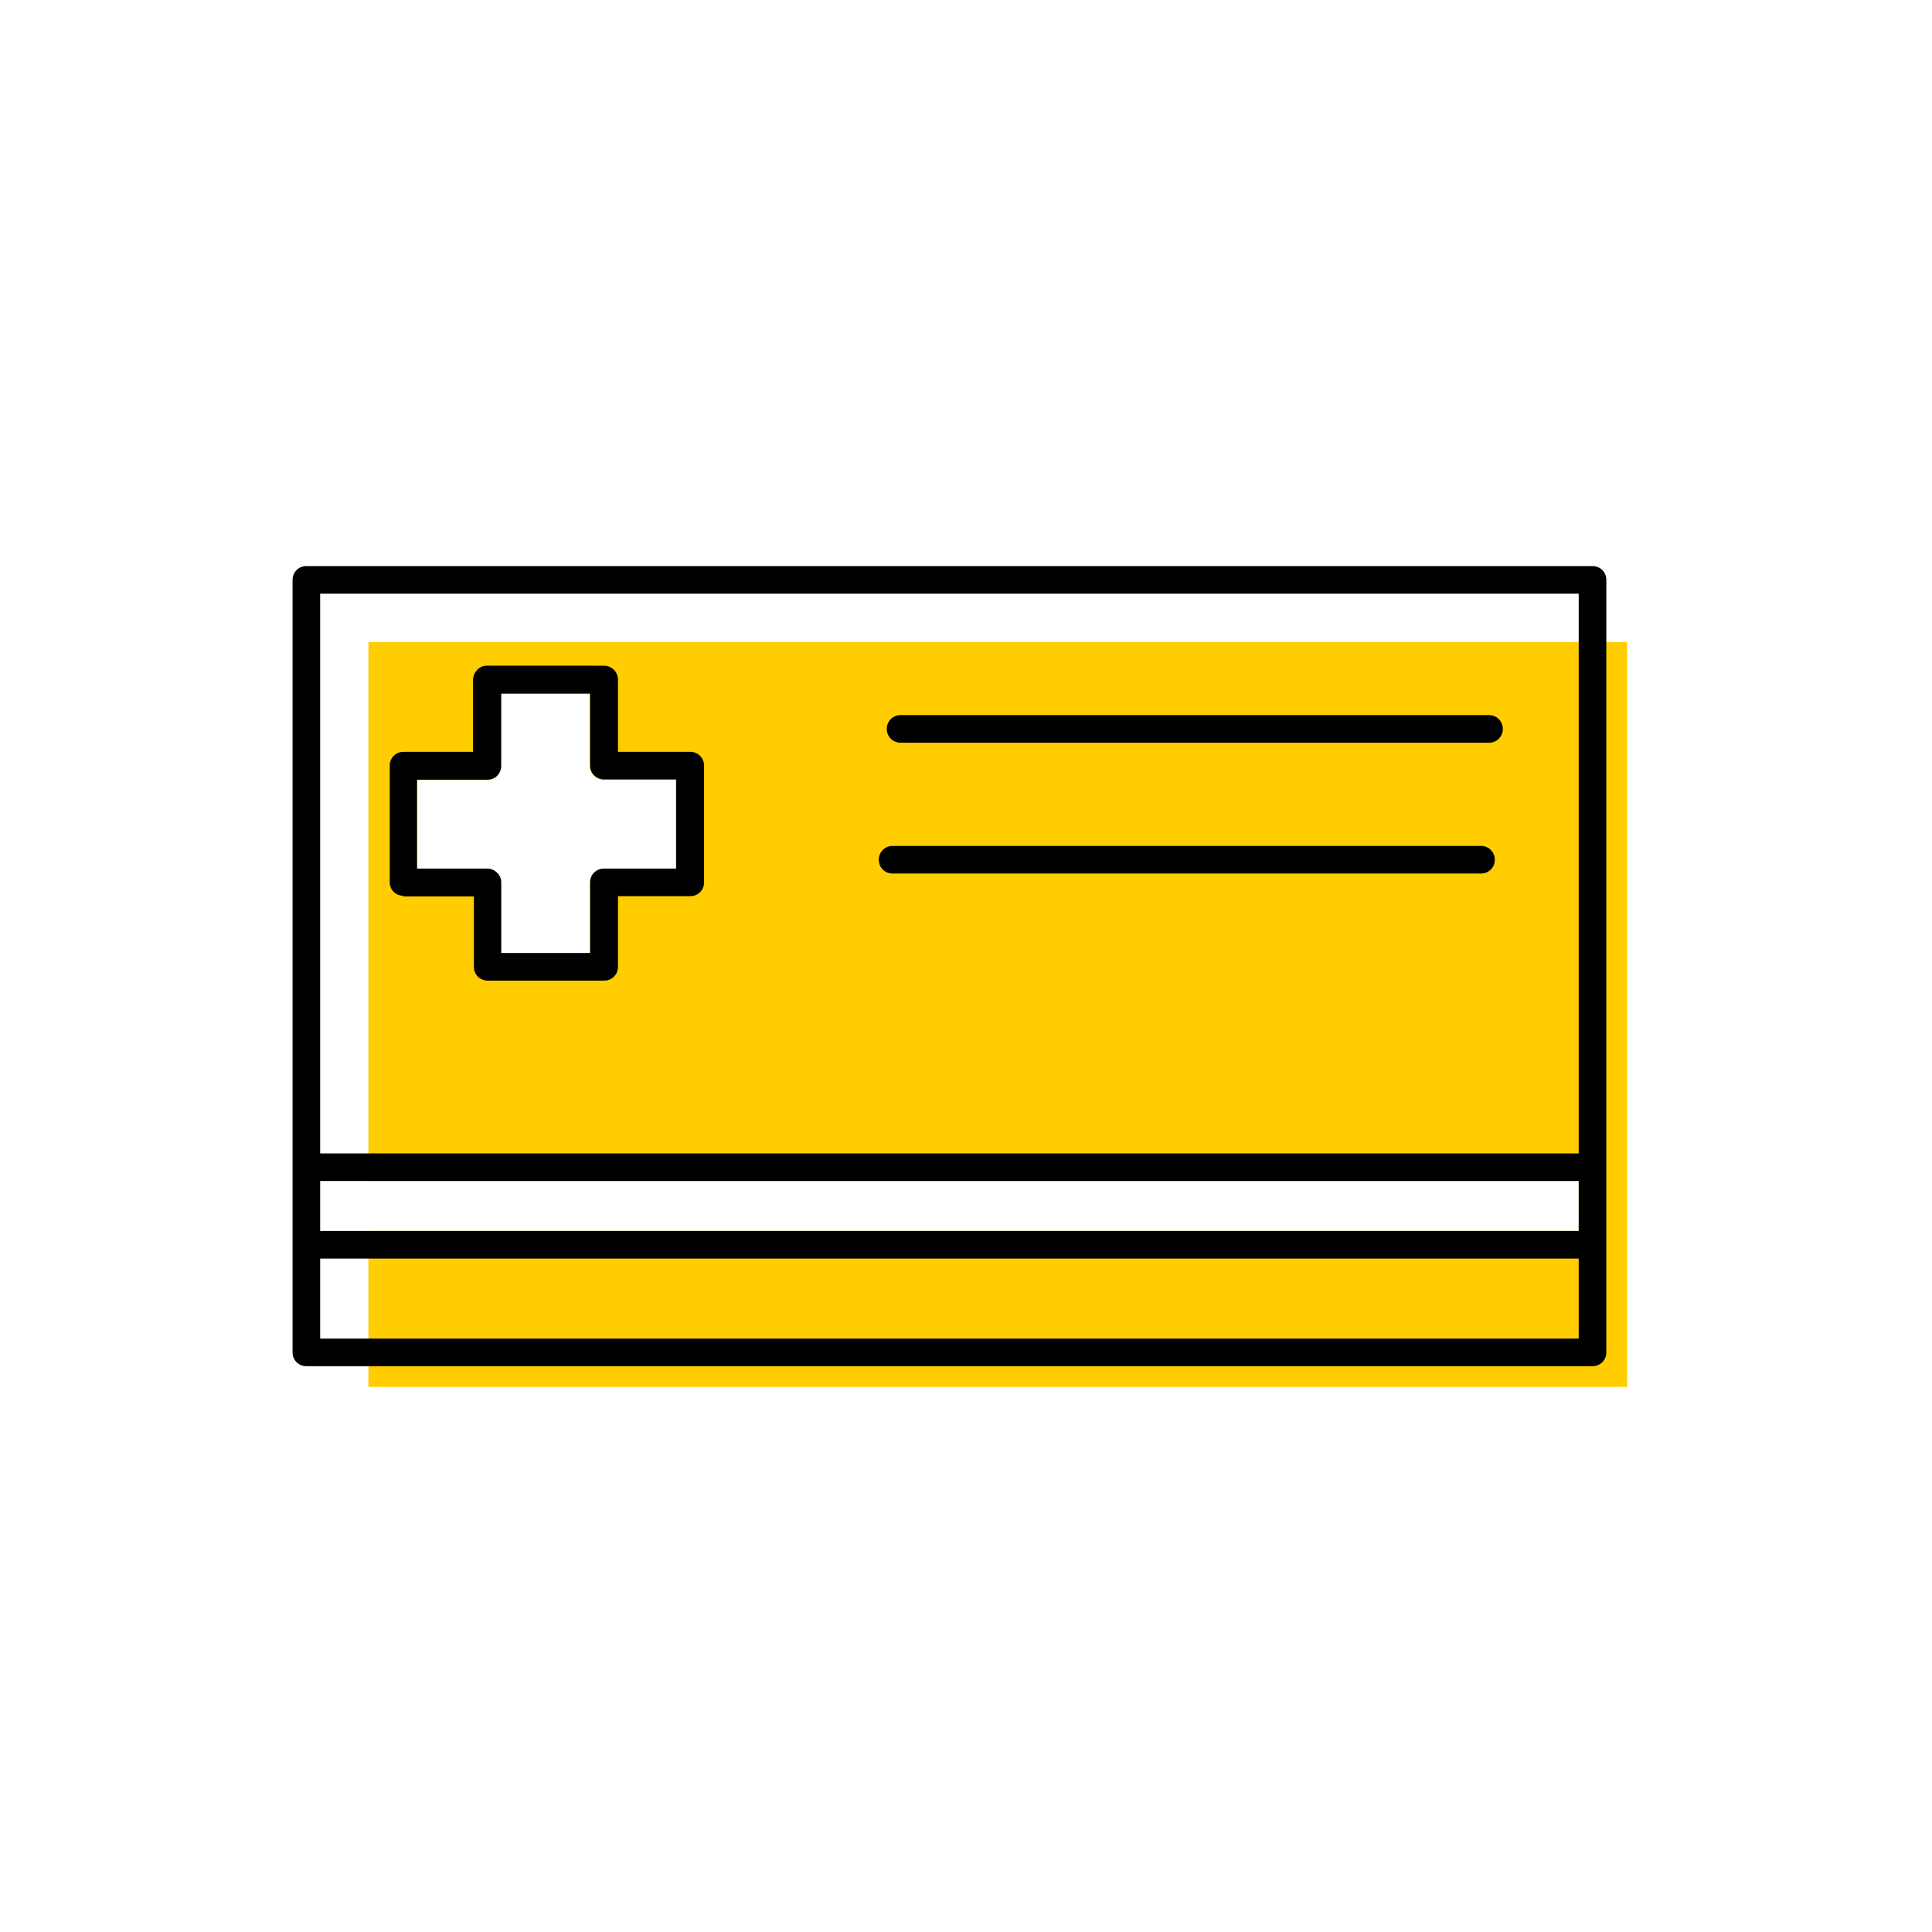 <?xml version="1.0" encoding="UTF-8"?><svg width="70" height="70" xmlns="http://www.w3.org/2000/svg" viewBox="-10 -10 70 70"><rect x="-10" y="-10" width="70" height="70" fill="white"/><g id="uuid-18b4082b-a961-46bf-aaea-a6ba1c6a9f1d"><path d="M11.39,17.74v-2.61h-3.24v2.62c.01,.13-.04,.26-.13,.36-.09,.09-.22,.15-.35,.15h-2.54v3.22h2.54c.13,0,.26,.05,.35,.14,.09,.09,.15,.22,.15,.35v2.56h3.22v-2.56c0-.28,.23-.5,.5-.5h2.62v-3.23h-2.62c-.28,0-.5-.23-.5-.5Z" fill="none" stroke-width="0"/><path d="M3.35,13.26v19.53H47.2v1.81H3.35v5.65H48.95V13.26H3.35Zm11.15,8.22h-2.62c-.28,0-.5,.22-.5,.5v2.56h-3.22v-2.56c0-.13-.05-.26-.15-.35-.09-.09-.22-.15-.35-.15h-2.55v-3.22h2.54c.13,0,.26-.05,.35-.14,.09-.09,.15-.22,.15-.36v-2.62h3.22v2.61c0,.28,.23,.5,.5,.5h2.62v3.23Z" fill="#ffcd00" stroke-width="0"/><path d="M47.7,10.51H1.1c-.28,0-.5,.22-.5,.5v27.99c0,.28,.22,.5,.5,.5H47.7c.28,0,.5-.22,.5-.5V11.01c0-.28-.22-.5-.5-.5Zm-.5,27.99H1.6v-2.9H47.2v2.9Zm0-3.9H1.6v-1.81H47.2v1.81Zm0-2.81H1.6V11.51H47.2V31.78Z" stroke-width="0"/><path d="M4.62,22.48h2.55v2.55c0,.28,.22,.5,.5,.5h4.22c.28,0,.5-.22,.5-.5v-2.56h2.62c.28,0,.5-.22,.5-.5v-4.23c0-.28-.22-.5-.5-.5h-2.62v-2.62c0-.28-.23-.5-.51-.5H7.64c-.13,0-.26,.05-.35,.15s-.15,.22-.15,.35v2.62h-2.52c-.13,0-.26,.05-.35,.14-.09,.09-.15,.22-.15,.35v4.23c0,.13,.05,.26,.14,.35s.21,.14,.35,.15Zm.5-4.23h2.54c.13,0,.26-.05,.35-.14,.09-.09,.15-.22,.15-.36v-2.62h3.22v2.61c0,.28,.23,.5,.5,.5h2.62v3.23h-2.62c-.28,0-.5,.22-.5,.5v2.56h-3.22v-2.56c0-.13-.05-.26-.15-.35-.09-.09-.22-.15-.35-.15h-2.55v-3.22Z" stroke-width="0"/><path d="M22.63,16.91h21.32c.28,0,.5-.22,.5-.5s-.22-.5-.5-.5H22.63c-.28,0-.5,.22-.5,.5s.22,.5,.5,.5Z" stroke-width="0"/><path d="M22.34,21.65h21.32c.28,0,.5-.22,.5-.5s-.22-.5-.5-.5H22.34c-.28,0-.5,.22-.5,.5s.22,.5,.5,.5Z" stroke-width="0"/></g><g id="uuid-c11d0e02-c6a8-42f7-a12c-671a9a02523f"></g></svg>